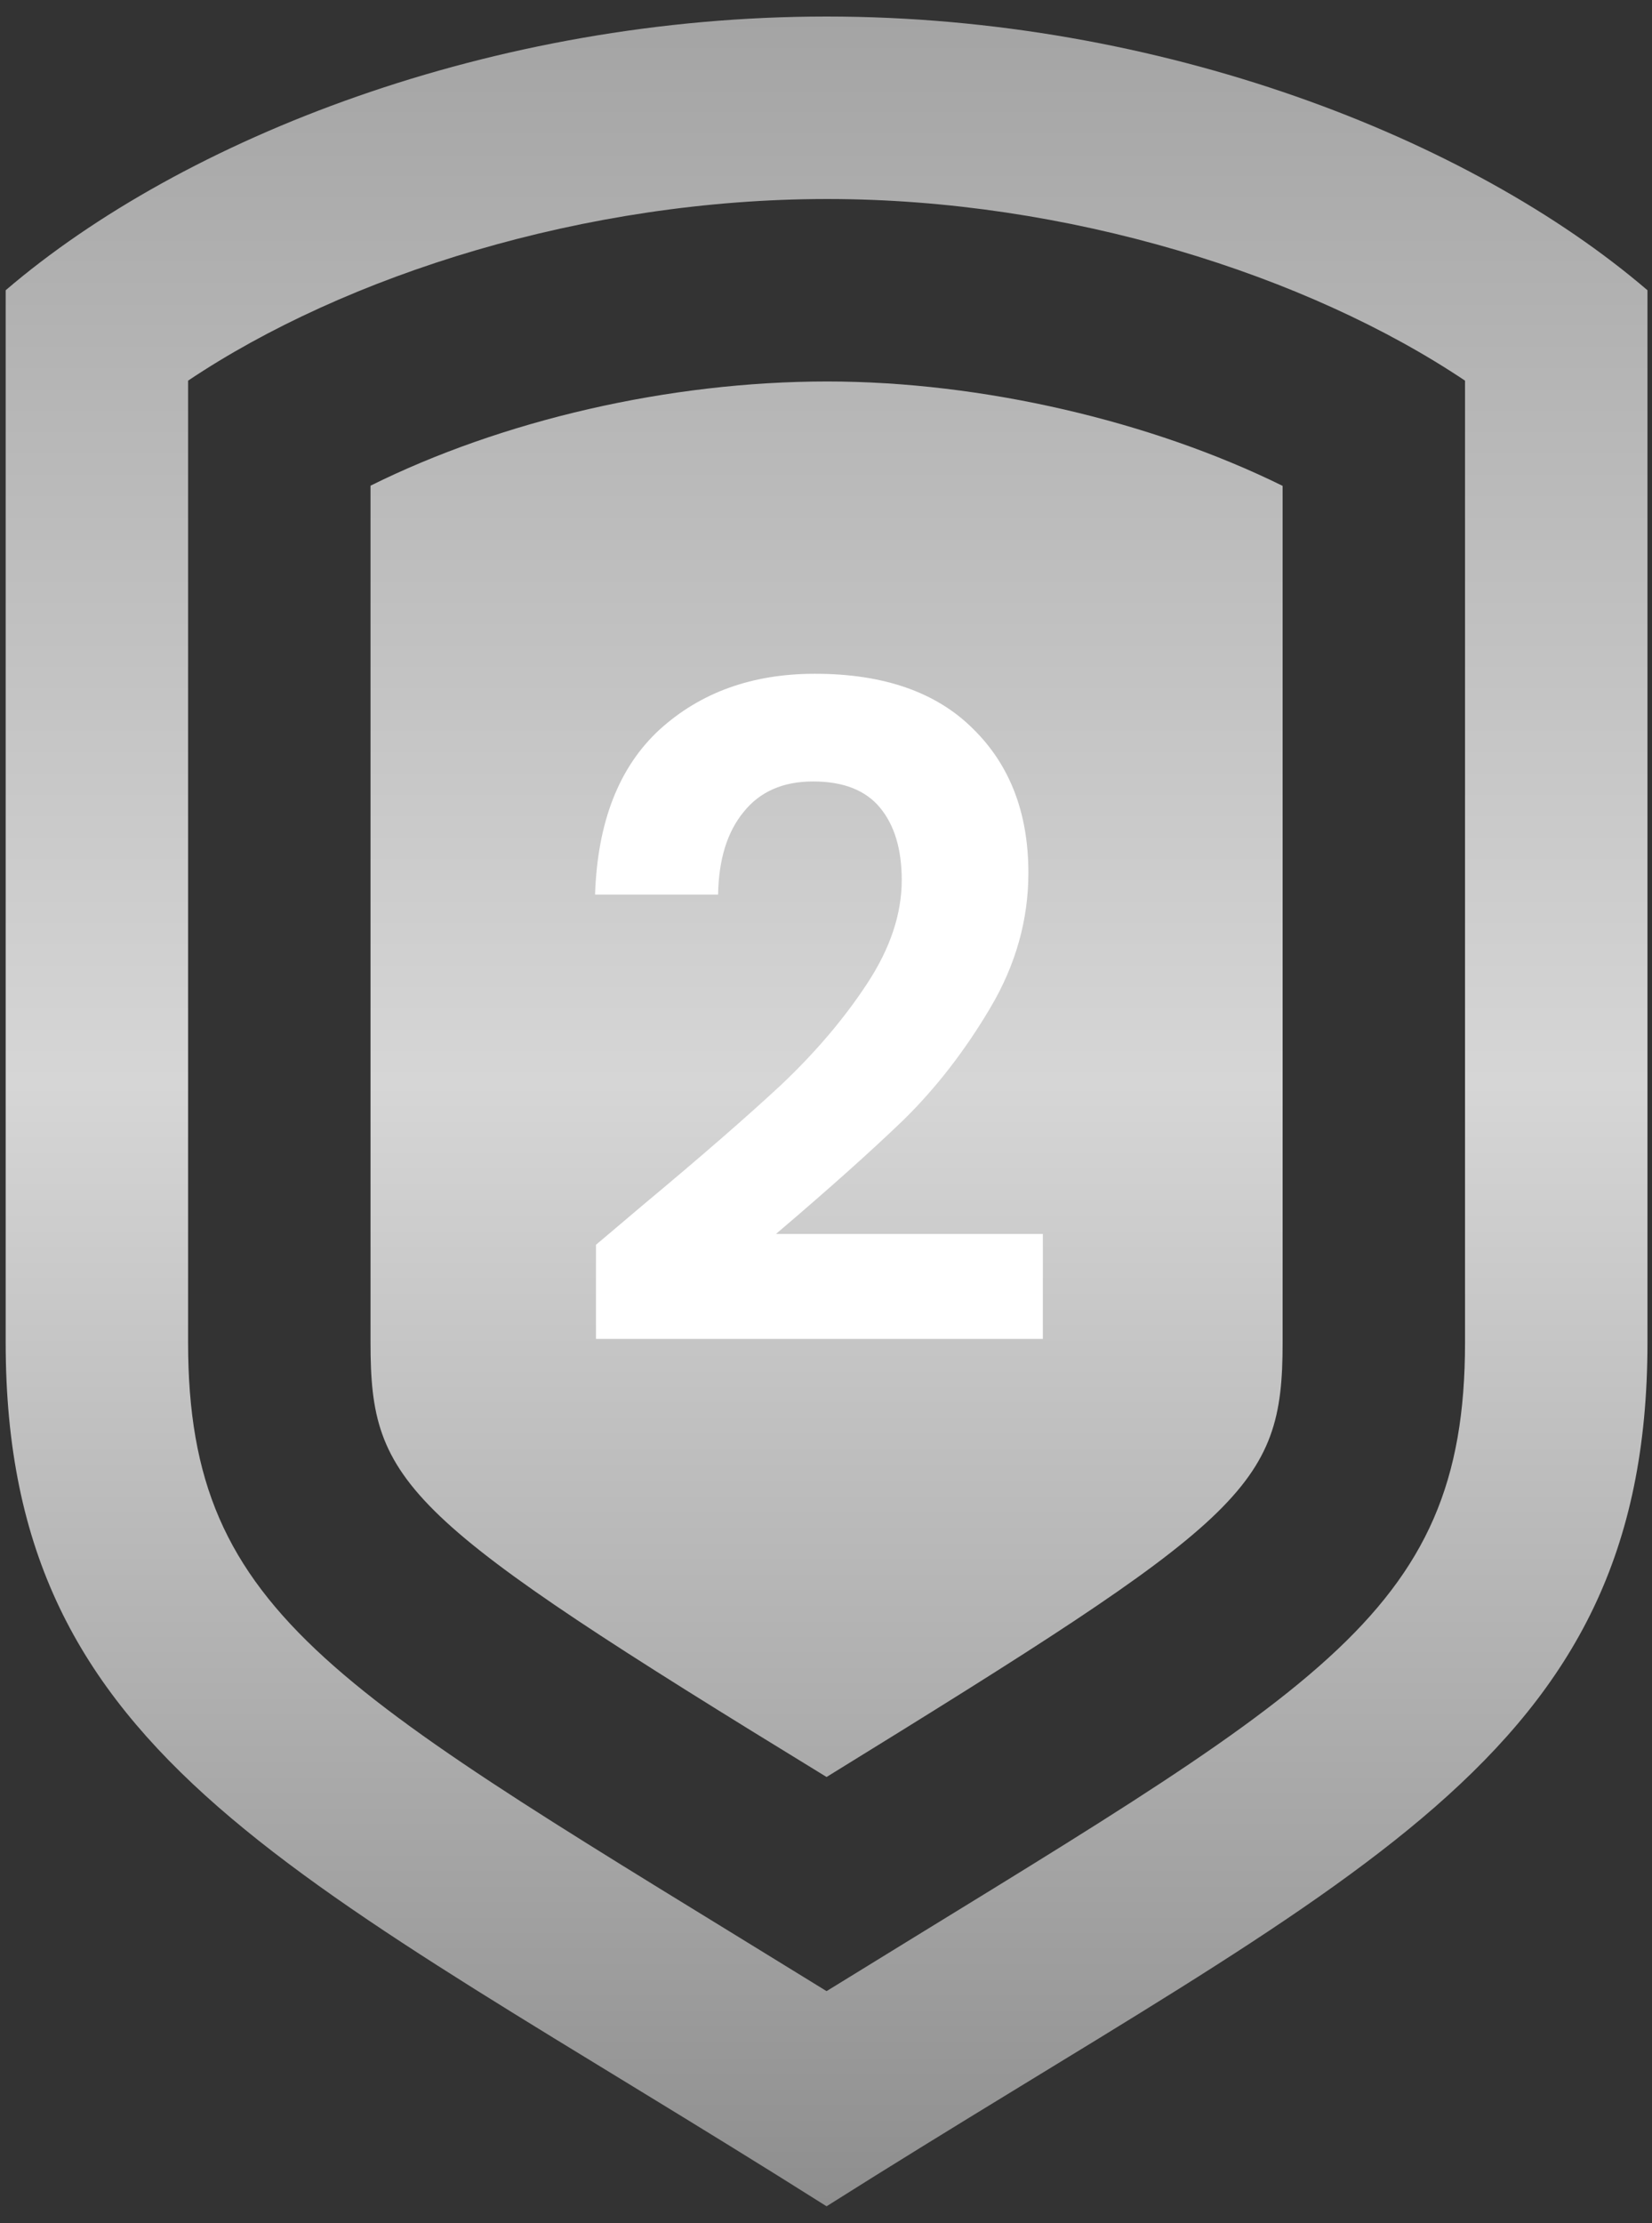 <svg width="84" height="113" viewBox="0 0 84 113" fill="none" xmlns="http://www.w3.org/2000/svg">
<rect x="0" y="0" width="84" height="113" fill="#333333" stroke="none"/>
<path d="M42.061 19.391C49.941 19.391 58.548 21.409 65.218 24.697V68.255C65.218 75.684 63.297 77.215 42.029 90.326C20.514 77.159 18.84 75.49 18.84 68.255V24.688C25.523 21.367 34.01 19.391 42.061 19.391ZM83.769 14.753V68.255C83.769 89.598 68.909 95.168 42.029 112.147C15.148 95.168 0.289 89.593 0.289 68.255V14.753C9.309 7.027 25.036 0.84 42.029 0.84C59.021 0.84 74.748 7.027 83.769 14.753ZM74.493 19.349C66.474 13.974 54.268 10.116 42.061 10.116C29.752 10.116 17.569 13.984 9.564 19.349V68.25C9.564 82.298 17.254 85.925 42.029 101.211C66.776 85.939 74.493 82.312 74.493 68.25V19.349Z" fill="url(#paint0_linear_289_6474)"/>
<path d="M32.695 61.25C35.639 58.797 37.985 56.757 39.733 55.132C41.481 53.476 42.938 51.758 44.103 49.98C45.269 48.201 45.851 46.453 45.851 44.736C45.851 43.172 45.483 41.945 44.747 41.056C44.011 40.166 42.877 39.722 41.343 39.722C39.81 39.722 38.629 40.243 37.801 41.286C36.973 42.298 36.544 43.693 36.513 45.472H30.257C30.38 41.792 31.469 39.001 33.523 37.1C35.609 35.199 38.246 34.248 41.435 34.248C44.931 34.248 47.615 35.183 49.485 37.054C51.356 38.894 52.291 41.332 52.291 44.368C52.291 46.76 51.647 49.044 50.359 51.222C49.071 53.399 47.599 55.3 45.943 56.926C44.287 58.52 42.125 60.453 39.457 62.722H53.027V68.058H30.303V63.274L32.695 61.25Z" fill="white"/>
<defs>
<linearGradient id="paint0_linear_289_6474" x1="42.029" y1="0.84" x2="42.029" y2="112.147" gradientUnits="userSpaceOnUse">
<stop stop-color="#A4A4A4"/>
<stop offset="0.487" stop-color="#D6D6D6"/>
<stop offset="1" stop-color="#8E8E8E"/>
</linearGradient>
</defs>
</svg>
